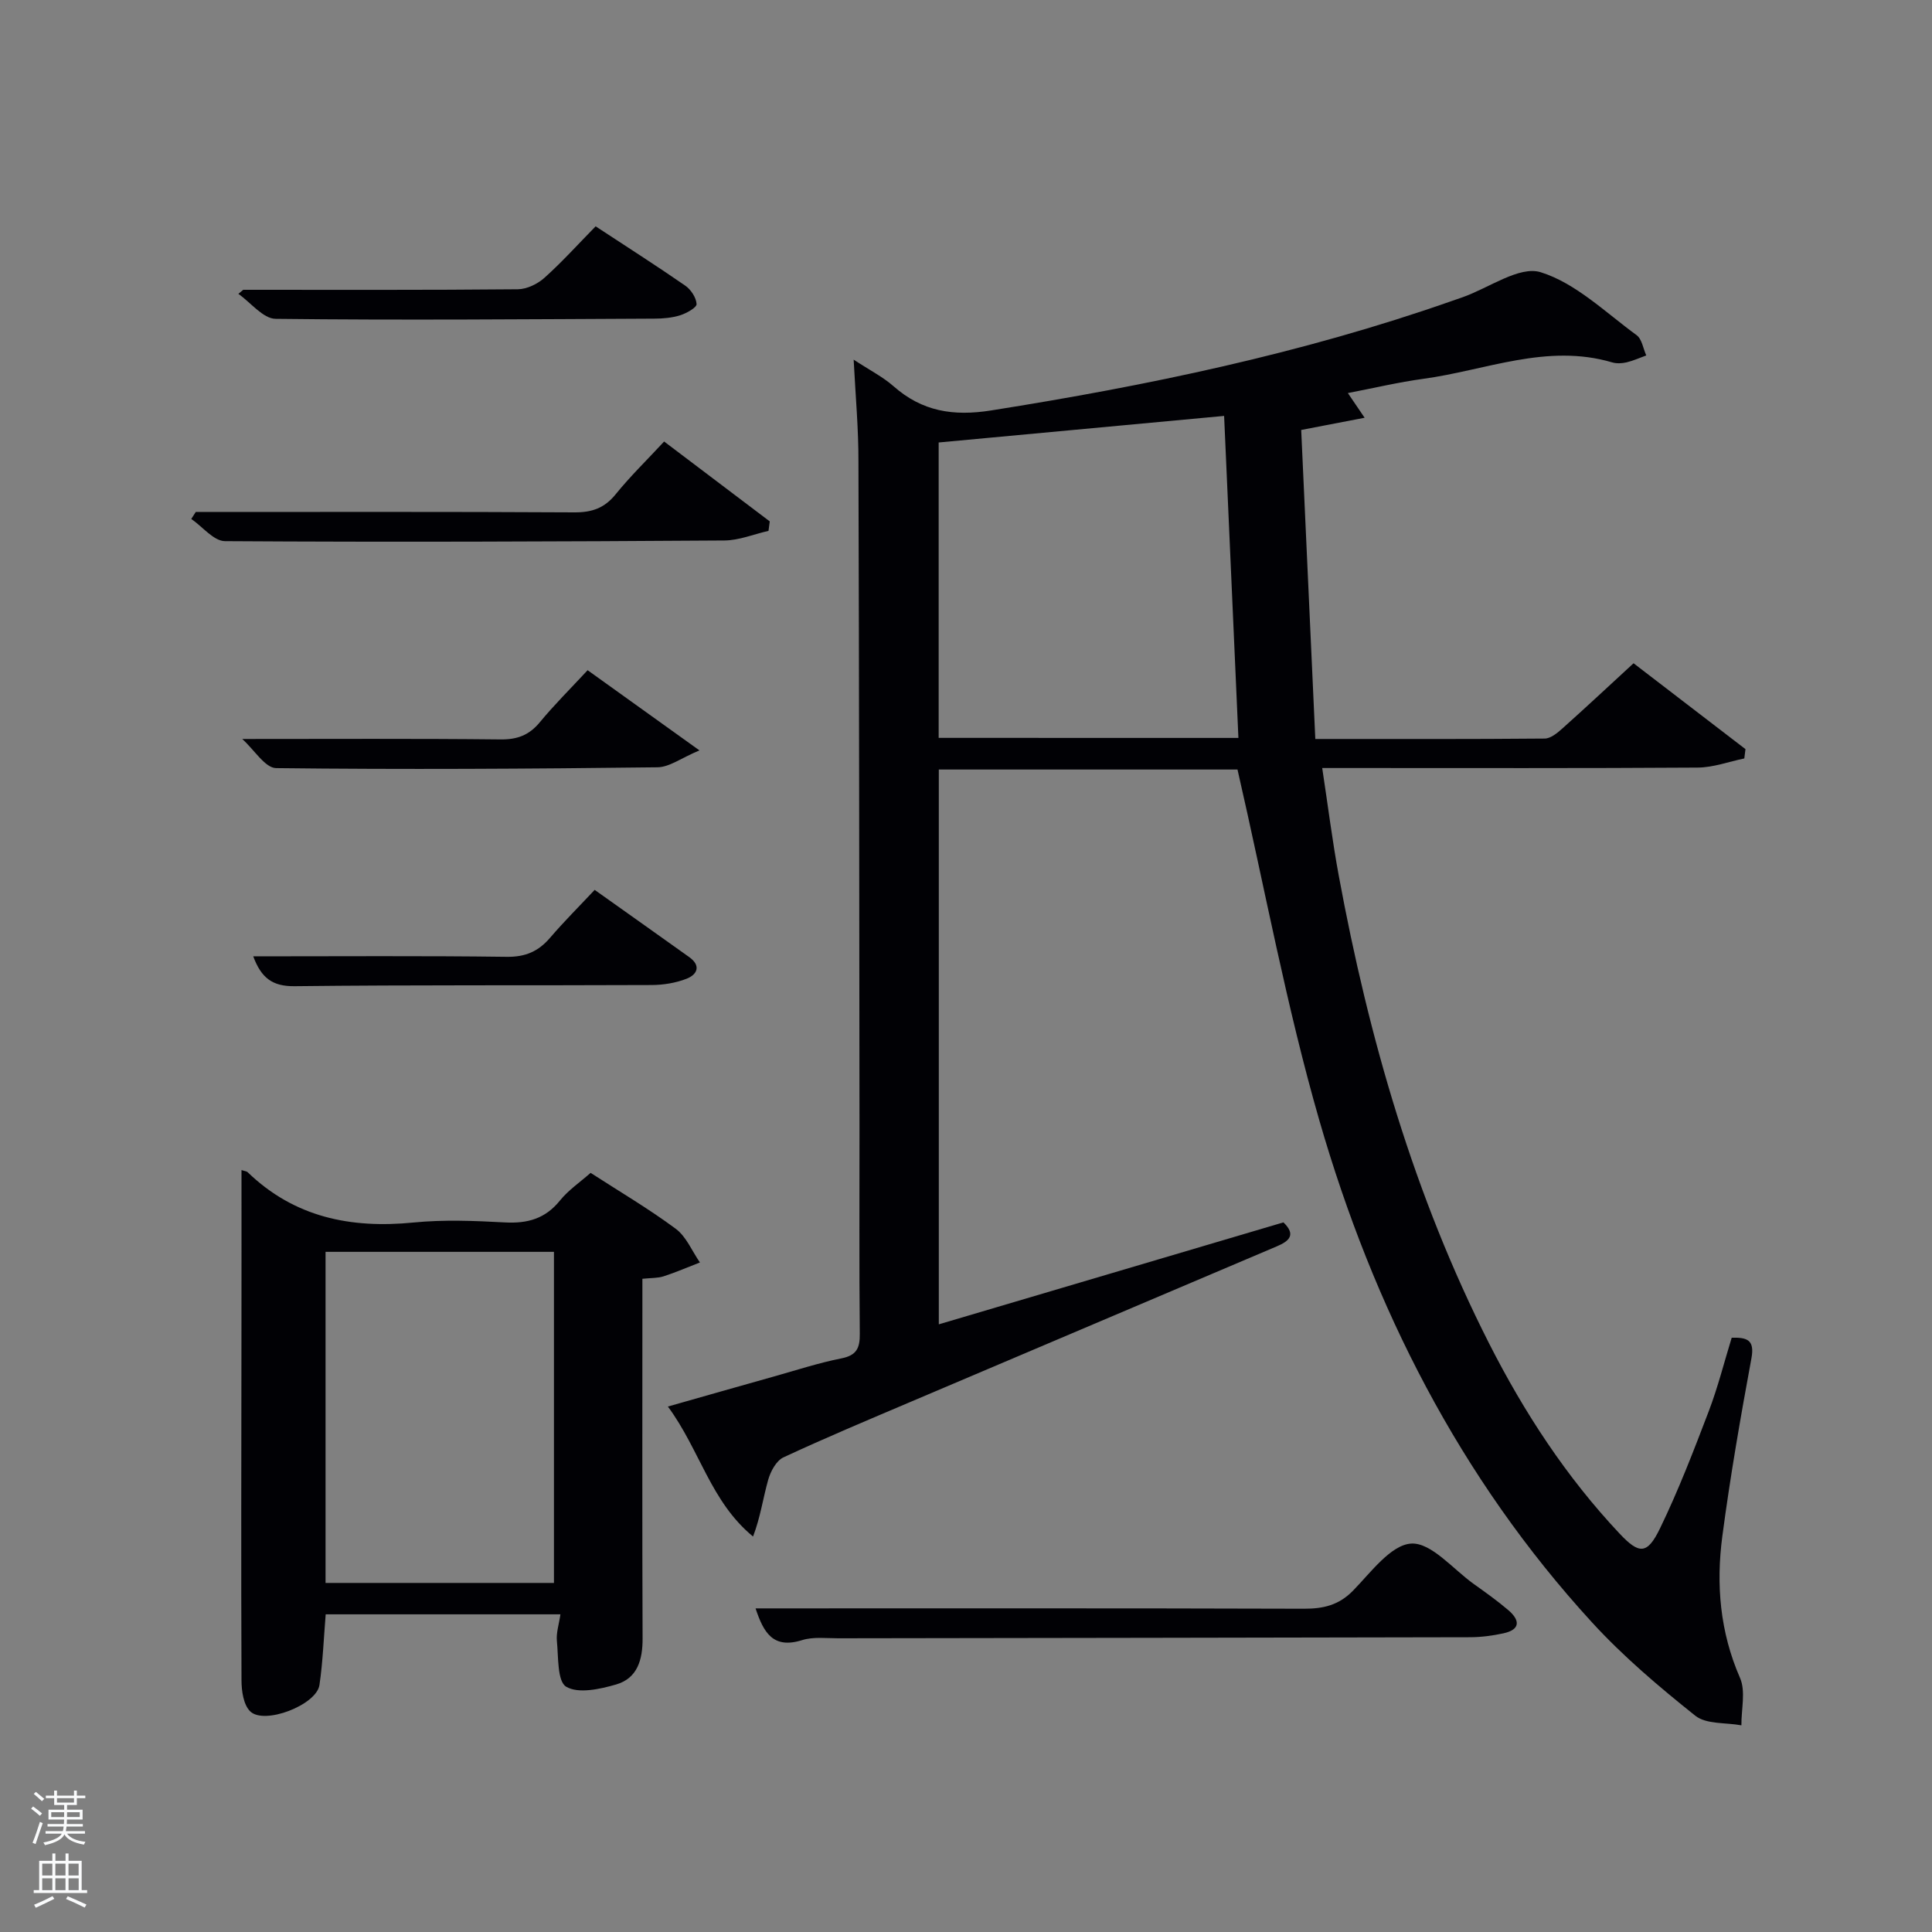 <svg enable-background="new 0 0 400 400" viewBox="0 0 400 400" xmlns="http://www.w3.org/2000/svg"><rect x="0" y="0" width="400" height="400" fill="#808080" stroke="none"/><path d="m6.44 374.46.42-.45c.65.47 1.27.95 1.85 1.44l-.45.49c-.65-.56-1.25-1.06-1.82-1.48m.93 7.33-.63-.26c.55-1.36 1.05-2.8 1.52-4.33.19.1.38.19.59.27-.46 1.29-.95 2.73-1.48 4.32m-.38-10.38.44-.42c.43.34 1.01.82 1.74 1.44l-.49.49c-.53-.51-1.09-1.01-1.69-1.51m2.5.35h1.72v-1.04h.59v1.04h3.52v-1.04h.59v1.04h1.75v.53h-1.75v1.42h-2.03v.97h3.22v2.03h-3.24c0 .35-.01.66-.03.93h3.32v.53h-3.37c-.03.27-.08.58-.15.94h3.96v.53h-3.71c.67.92 1.93 1.48 3.79 1.68-.13.24-.23.44-.29.59-2.13-.38-3.48-1.08-4.04-2.12-.43.97-1.77 1.72-4.03 2.23-.09-.19-.2-.37-.33-.55 2.1-.42 3.37-1.03 3.81-1.83h-3.36v-.53h3.58c.08-.29.13-.61.16-.94h-3.33v-.53h3.39c.02-.27.04-.58.04-.93h-3.23v-2.03h3.25v-.97h-2.07v-1.42h-1.73zm1.12 3.44v1h2.65c.01-.3.02-.44.02-.4v-.25-.35zm1.19-2h3.52v-.91h-3.52zm4.71 2h-2.63v.59c0 .15-.01.28-.01.4h2.64z" fill="#fafbfc"/><path d="m13.56 383.74h.63v1.52h2.72v6.07h1.13v.6h-11.06v-.6h1.13v-6.07h2.73v-1.52h.63v1.52h2.1v-1.52zm-2.69 8.83.38.56c-1.24.63-2.53 1.25-3.85 1.85-.1-.21-.21-.42-.34-.63 1.36-.55 2.63-1.15 3.81-1.78m-2.13-4.27h2.1v-2.45h-2.1zm0 3.04h2.1v-2.46h-2.1zm2.72-3.04h2.1v-2.45h-2.1zm0 3.04h2.1v-2.46h-2.1zm6.07 3.6c-1.41-.71-2.7-1.3-3.86-1.78l.35-.56c1.45.62 2.75 1.19 3.88 1.72zm-1.25-9.09h-2.1v2.45h2.1zm-2.09 5.49h2.1v-2.46h-2.1z" fill="#fafbfc"/><g fill="#010105"><path d="m176.74 74.46c3.38 2.22 6.07 3.58 8.25 5.5 5.93 5.23 12.38 6.26 20.2 5.02 32.36-5.13 64.32-11.77 95.29-22.63.79-.28 1.57-.55 2.36-.82 5.44-1.92 11.73-6.54 16.14-5.17 7.28 2.27 13.42 8.33 19.86 13.03 1.1.8 1.36 2.77 2 4.2-1.35.49-2.68 1.1-4.07 1.43-.95.22-2.06.28-2.98.01-13.51-3.99-26.17 1.65-39.17 3.41-5.08.69-10.09 1.89-15.56 2.94 1.02 1.5 1.9 2.8 3.47 5.11-4.35.84-8.1 1.56-13.13 2.53.95 20.91 1.92 42.23 2.92 63.98 16.57 0 32.04.05 47.5-.09 1.24-.01 2.63-1.17 3.68-2.11 4.82-4.31 9.55-8.73 14.71-13.48 7.81 6 15.49 11.89 23.17 17.78-.08.64-.16 1.29-.24 1.93-3.21.66-6.42 1.87-9.64 1.89-23.83.16-47.67.09-71.5.09-1.81 0-3.62 0-6.25 0 1.18 7.74 2.09 15.06 3.43 22.31 6.21 33.61 15.59 66.22 31.12 96.82 7.26 14.3 15.99 27.66 27.03 39.39 4.03 4.28 5.71 4.36 8.34-1.06 3.83-7.89 6.99-16.12 10.12-24.32 1.88-4.93 3.17-10.09 4.74-15.19 3.28-.09 4.78.5 4.08 4.29-2.26 12.23-4.39 24.49-6.02 36.81-1.32 9.99-.5 19.81 3.66 29.33 1.22 2.78.25 6.52.29 9.82-3.23-.6-7.28-.18-9.55-1.99-7.5-5.98-14.91-12.26-21.38-19.32-27.39-29.89-45.28-65.26-56.43-103.85-6.84-23.68-11.3-48.06-16.97-72.73-19.54 0-40.48 0-61.84 0v114.87c23.88-7.07 47.56-14.07 71.35-21.11 2.64 2.54 1.24 3.86-1.34 4.95-25.24 10.71-50.48 21.42-75.71 32.15-8.86 3.77-17.75 7.49-26.48 11.56-1.47.69-2.65 2.89-3.14 4.62-1.08 3.83-1.62 7.8-3.14 11.76-8.78-7.21-11-17.93-17.63-26.91 7.81-2.22 14.89-4.24 21.98-6.23 4.63-1.3 9.23-2.81 13.93-3.74 3.18-.63 3.85-2.14 3.82-5.1-.14-14.17-.05-28.33-.06-42.5-.05-46-.07-92-.22-137.99.03-6.74-.59-13.46-.99-21.19zm79.66 78.32c-1-22.55-1.98-44.55-2.96-66.67-19.72 1.84-39.33 3.66-59.1 5.5v61.16c20.93.01 41.5.01 62.06.01z"/><path d="m50 242.25c.69.23 1.06.24 1.26.43 9.67 9.35 21.33 11.71 34.33 10.43 6.27-.62 12.66-.36 18.97-.02 4.66.25 8.34-.77 11.37-4.53 1.74-2.16 4.14-3.78 6.35-5.73 6.03 3.9 12.06 7.44 17.63 11.58 2.18 1.62 3.36 4.6 5 6.97-2.5.97-4.97 2.04-7.52 2.87-1.22.39-2.58.32-4.39.51v5.53c0 22.98-.05 45.96.04 68.94.02 4.39-1.06 8.24-5.47 9.52-3.34.97-7.82 1.96-10.34.47-1.87-1.1-1.6-6.14-1.93-9.46-.17-1.71.44-3.49.73-5.53-16.4 0-32.34 0-48.6 0-.4 4.85-.58 9.78-1.29 14.63-.61 4.15-11.48 8.34-14.37 5.43-1.37-1.38-1.76-4.19-1.77-6.36-.1-23.81-.03-47.63-.01-71.44.02-11.31.01-22.63.01-34.24zm17.4 16.93v68.55h47.29c0-22.97 0-45.68 0-68.55-15.9 0-31.49 0-47.29 0z"/><path d="m156.43 333c38.3 0 75.91-.05 113.52.07 4.05.01 7.25-.73 10.22-3.78 3.68-3.78 7.83-9.48 12.03-9.71 4.15-.22 8.64 5.31 12.93 8.37 2.44 1.74 4.89 3.48 7.16 5.42 2.37 2.03 2.59 4-1.01 4.79-2.25.49-4.59.8-6.89.81-43.62.1-87.25.15-130.87.22-2.49 0-5.15-.34-7.45.38-6.03 1.89-7.98-1.57-9.64-6.57z"/><path d="m40.53 106c26.13 0 52.26-.07 78.39.08 3.66.02 6.24-.89 8.56-3.76 3.02-3.73 6.48-7.09 10.02-10.91 7.45 5.64 14.66 11.09 21.87 16.54-.09.65-.18 1.31-.26 1.96-3.05.69-6.09 1.97-9.14 1.99-34.46.23-68.92.36-103.38.14-2.34-.01-4.66-3-6.99-4.6.31-.47.62-.96.93-1.44z"/><path d="m121.66 138.76c7.32 5.25 14.44 10.35 23.15 16.6-3.74 1.56-6.2 3.47-8.69 3.5-26.32.32-52.64.48-78.95.17-2.28-.03-4.51-3.78-7.02-6.03 18.55 0 36.01-.1 53.46.09 3.49.04 5.94-.88 8.15-3.55 2.96-3.59 6.28-6.88 9.9-10.78z"/><path d="m50.36 60c18.95 0 37.9.07 56.85-.11 1.88-.02 4.1-1.1 5.53-2.39 3.7-3.32 7.04-7.04 10.58-10.64 6.36 4.18 12.53 8.11 18.54 12.27 1.18.81 2.28 2.48 2.36 3.82.04.72-2.05 1.89-3.35 2.31-1.7.54-3.58.71-5.39.71-26.14.12-52.28.35-78.42.04-2.59-.03-5.14-3.37-7.71-5.17.33-.28.67-.56 1.01-.84z"/><path d="m52.43 198c17.93 0 35.21-.13 52.49.1 3.87.05 6.56-1.13 8.98-3.96 2.91-3.39 6.08-6.55 9.22-9.9 6.68 4.75 13.14 9.32 19.58 13.92 2.51 1.79 1.64 3.63-.56 4.48-2.25.88-4.82 1.29-7.25 1.3-24.61.11-49.23-.04-73.84.24-4.7.07-6.97-1.75-8.62-6.18z"/></g></svg>